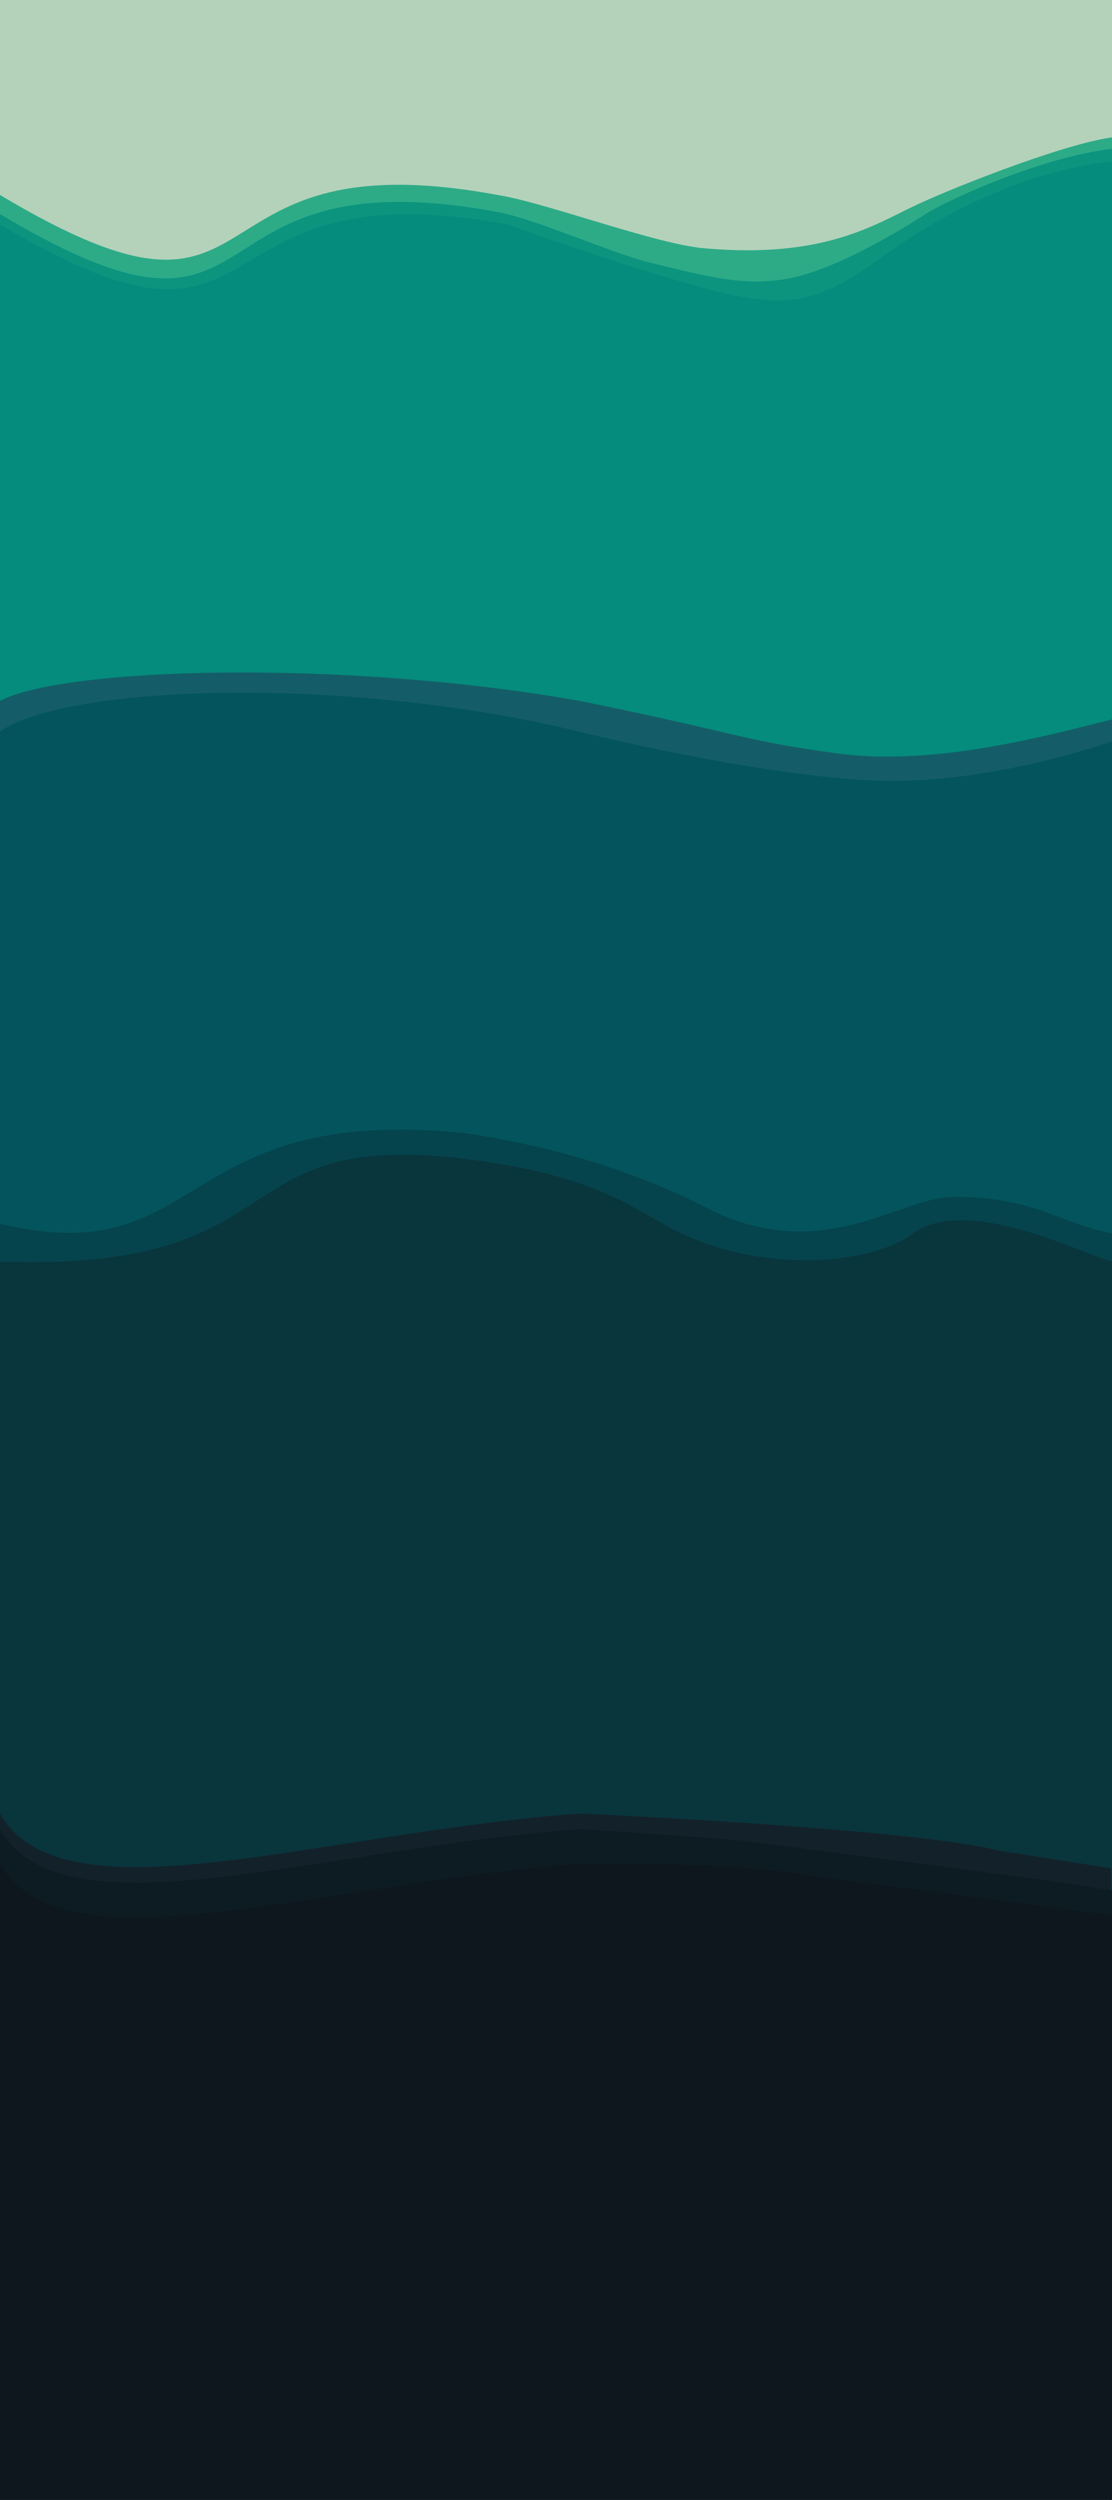 <svg width="1920" height="4316" viewBox="0 0 1920 4316" fill="none" xmlns="http://www.w3.org/2000/svg">
<g clip-path="url(#clip0_54_693)">
<rect width="1920" height="4316" fill="white"/>
<rect width="1920" height="474" fill="#B4D2BA"/>
<g filter="url(#filter0_d_54_693)">
<path d="M0 338.573C496.607 635.57 299.792 235.038 859 338.573C941.5 351.5 1129.94 422.849 1214.5 430.5C1424.5 449.5 1510.5 389 1585 354.5C1659.5 320 1859.5 242 1932.5 238V714L859 674C508.738 601.667 93.874 615.85 0 674V338.573Z" fill="#2DAB87"/>
</g>
<path d="M0 369.573C496.607 666.57 299.792 262.465 859 366C928 378.775 1053.5 437 1128.5 455C1223.3 477.752 1288.82 496.326 1368 479.5C1448 462.5 1556.5 396.647 1598 369.573C1639.5 342.5 1839.5 253 1957.5 255V750L859 705C508.738 632.667 93.874 646.85 0 705V369.573Z" fill="#0C947F"/>
<path d="M0 387.573C497.384 684.57 316.787 284.038 876.87 387.573C988.211 428.382 1206.89 501 1283.51 513C1355.3 524.245 1409.7 525.927 1511.86 451.5C1614.02 377.073 1690.14 343.5 1751.74 319.5C1801.01 300.3 1872.43 283.833 1920 278.5V1097.5V1920L860.344 1893C509.534 1820.67 94.021 1834.85 0 1893V387.573Z" fill="#058C7C"/>
<g filter="url(#filter1_d_54_693)">
<path d="M1001 1606.25C349.35 1502.67 578.701 1823.33 0 1526.22V1214.09C109.392 1155.92 592.837 1141.73 1001 1214.09C1284 1271.5 1273.1 1280.9 1443.5 1304.5C1613.9 1328.1 1811.5 1273 1920 1246L1919.5 1669.5L1001 1606.25Z" fill="#145D68"/>
</g>
<path d="M1001 2970.8C349.35 2828.82 578.701 3268.36 0 2861.1V1263.3C109.392 1183.56 592.837 1164.11 1001 1263.3C1101 1288.36 1342.2 1340.3 1507 1347.5C1671.8 1354.7 1847.67 1305 1920.5 1279.5V2286.5L1001 2970.8Z" fill="#03545D"/>
<g filter="url(#filter2_d_54_693)">
<path d="M-9.5 2114.5C360 2207.5 294.5 1906.5 808.5 1961C911.5 1977.6 1060.5 2008 1221.5 2090C1419.04 2190.61 1552.95 2070.5 1645.5 2070.5C1790.5 2070.5 1827 2116.19 1921 2133.5V2461.74H1001C682.925 2602.49 109.392 2375.55 0 2461.74L-9.5 2114.5Z" fill="#05444C"/>
</g>
<path d="M0 2178.13C547.276 2197.54 362.5 1923.72 868.5 2010.5C1098 2049.86 1114.5 2120.5 1254 2158C1380.64 2192.04 1517.56 2173.55 1574 2131C1671.5 2057.5 1885.83 2174.13 1922.5 2178.13V3350L1001 3371.72C682.925 3521.46 109.392 3280.03 0 3371.72V2178.13Z" fill="#09353D"/>
<path d="M0 4316L176.683 4316C383.328 4316 519.192 4316 1001 4316H1918.5V3225.5L1724 3195C1609.2 3164.6 1194.17 3139.67 1001 3131C549.615 3164.01 109.392 3321.34 0 3131V4316Z" fill="#13222A"/>
<path d="M0 4312C309.889 4312 447.877 4312 1001 4312H1923.5V3264L1806 3246C1656.5 3226.33 1344.7 3185.5 1293.5 3179.5C1242.3 3173.5 1077.17 3162.67 1001 3158C549.615 3191 109.392 3348.26 0 3158V4312Z" fill="#0D1B23"/>
<path d="M0 4316C350.818 4316 643.166 4316 1001 4316H1926V3307.5L1398.5 3238.5C1290.1 3218.1 1088.33 3216.33 1001 3218C549.615 3251.02 109.392 3408.35 0 3218V4316Z" fill="#0D171D"/>
</g>
<defs>
<filter id="filter0_d_54_693" x="-6" y="230" width="1944.5" height="488" filterUnits="userSpaceOnUse" color-interpolation-filters="sRGB">
<feFlood flood-opacity="0" result="BackgroundImageFix"/>
<feColorMatrix in="SourceAlpha" type="matrix" values="0 0 0 0 0 0 0 0 0 0 0 0 0 0 0 0 0 0 127 0" result="hardAlpha"/>
<feOffset dy="-2"/>
<feGaussianBlur stdDeviation="3"/>
<feComposite in2="hardAlpha" operator="out"/>
<feColorMatrix type="matrix" values="0 0 0 0 0.011 0 0 0 0 0.254 0 0 0 0 0.225 0 0 0 0.2 0"/>
<feBlend mode="normal" in2="BackgroundImageFix" result="effect1_dropShadow_54_693"/>
<feBlend mode="normal" in="SourceGraphic" in2="effect1_dropShadow_54_693" result="shape"/>
</filter>
<filter id="filter1_d_54_693" x="-6" y="1155" width="1932" height="516.5" filterUnits="userSpaceOnUse" color-interpolation-filters="sRGB">
<feFlood flood-opacity="0" result="BackgroundImageFix"/>
<feColorMatrix in="SourceAlpha" type="matrix" values="0 0 0 0 0 0 0 0 0 0 0 0 0 0 0 0 0 0 127 0" result="hardAlpha"/>
<feOffset dy="-4"/>
<feGaussianBlur stdDeviation="3"/>
<feComposite in2="hardAlpha" operator="out"/>
<feColorMatrix type="matrix" values="0 0 0 0 0.017 0 0 0 0 0.249 0 0 0 0 0.275 0 0 0 0.2 0"/>
<feBlend mode="normal" in2="BackgroundImageFix" result="effect1_dropShadow_54_693"/>
<feBlend mode="normal" in="SourceGraphic" in2="effect1_dropShadow_54_693" result="shape"/>
</filter>
<filter id="filter2_d_54_693" x="-15.5" y="1944.35" width="1942.5" height="566.653" filterUnits="userSpaceOnUse" color-interpolation-filters="sRGB">
<feFlood flood-opacity="0" result="BackgroundImageFix"/>
<feColorMatrix in="SourceAlpha" type="matrix" values="0 0 0 0 0 0 0 0 0 0 0 0 0 0 0 0 0 0 127 0" result="hardAlpha"/>
<feOffset dy="-4"/>
<feGaussianBlur stdDeviation="3"/>
<feComposite in2="hardAlpha" operator="out"/>
<feColorMatrix type="matrix" values="0 0 0 0 0.03 0 0 0 0 0.174 0 0 0 0 0.2 0 0 0 0.2 0"/>
<feBlend mode="normal" in2="BackgroundImageFix" result="effect1_dropShadow_54_693"/>
<feBlend mode="normal" in="SourceGraphic" in2="effect1_dropShadow_54_693" result="shape"/>
</filter>
<clipPath id="clip0_54_693">
<rect width="1920" height="4316" fill="white"/>
</clipPath>
</defs>
</svg>
